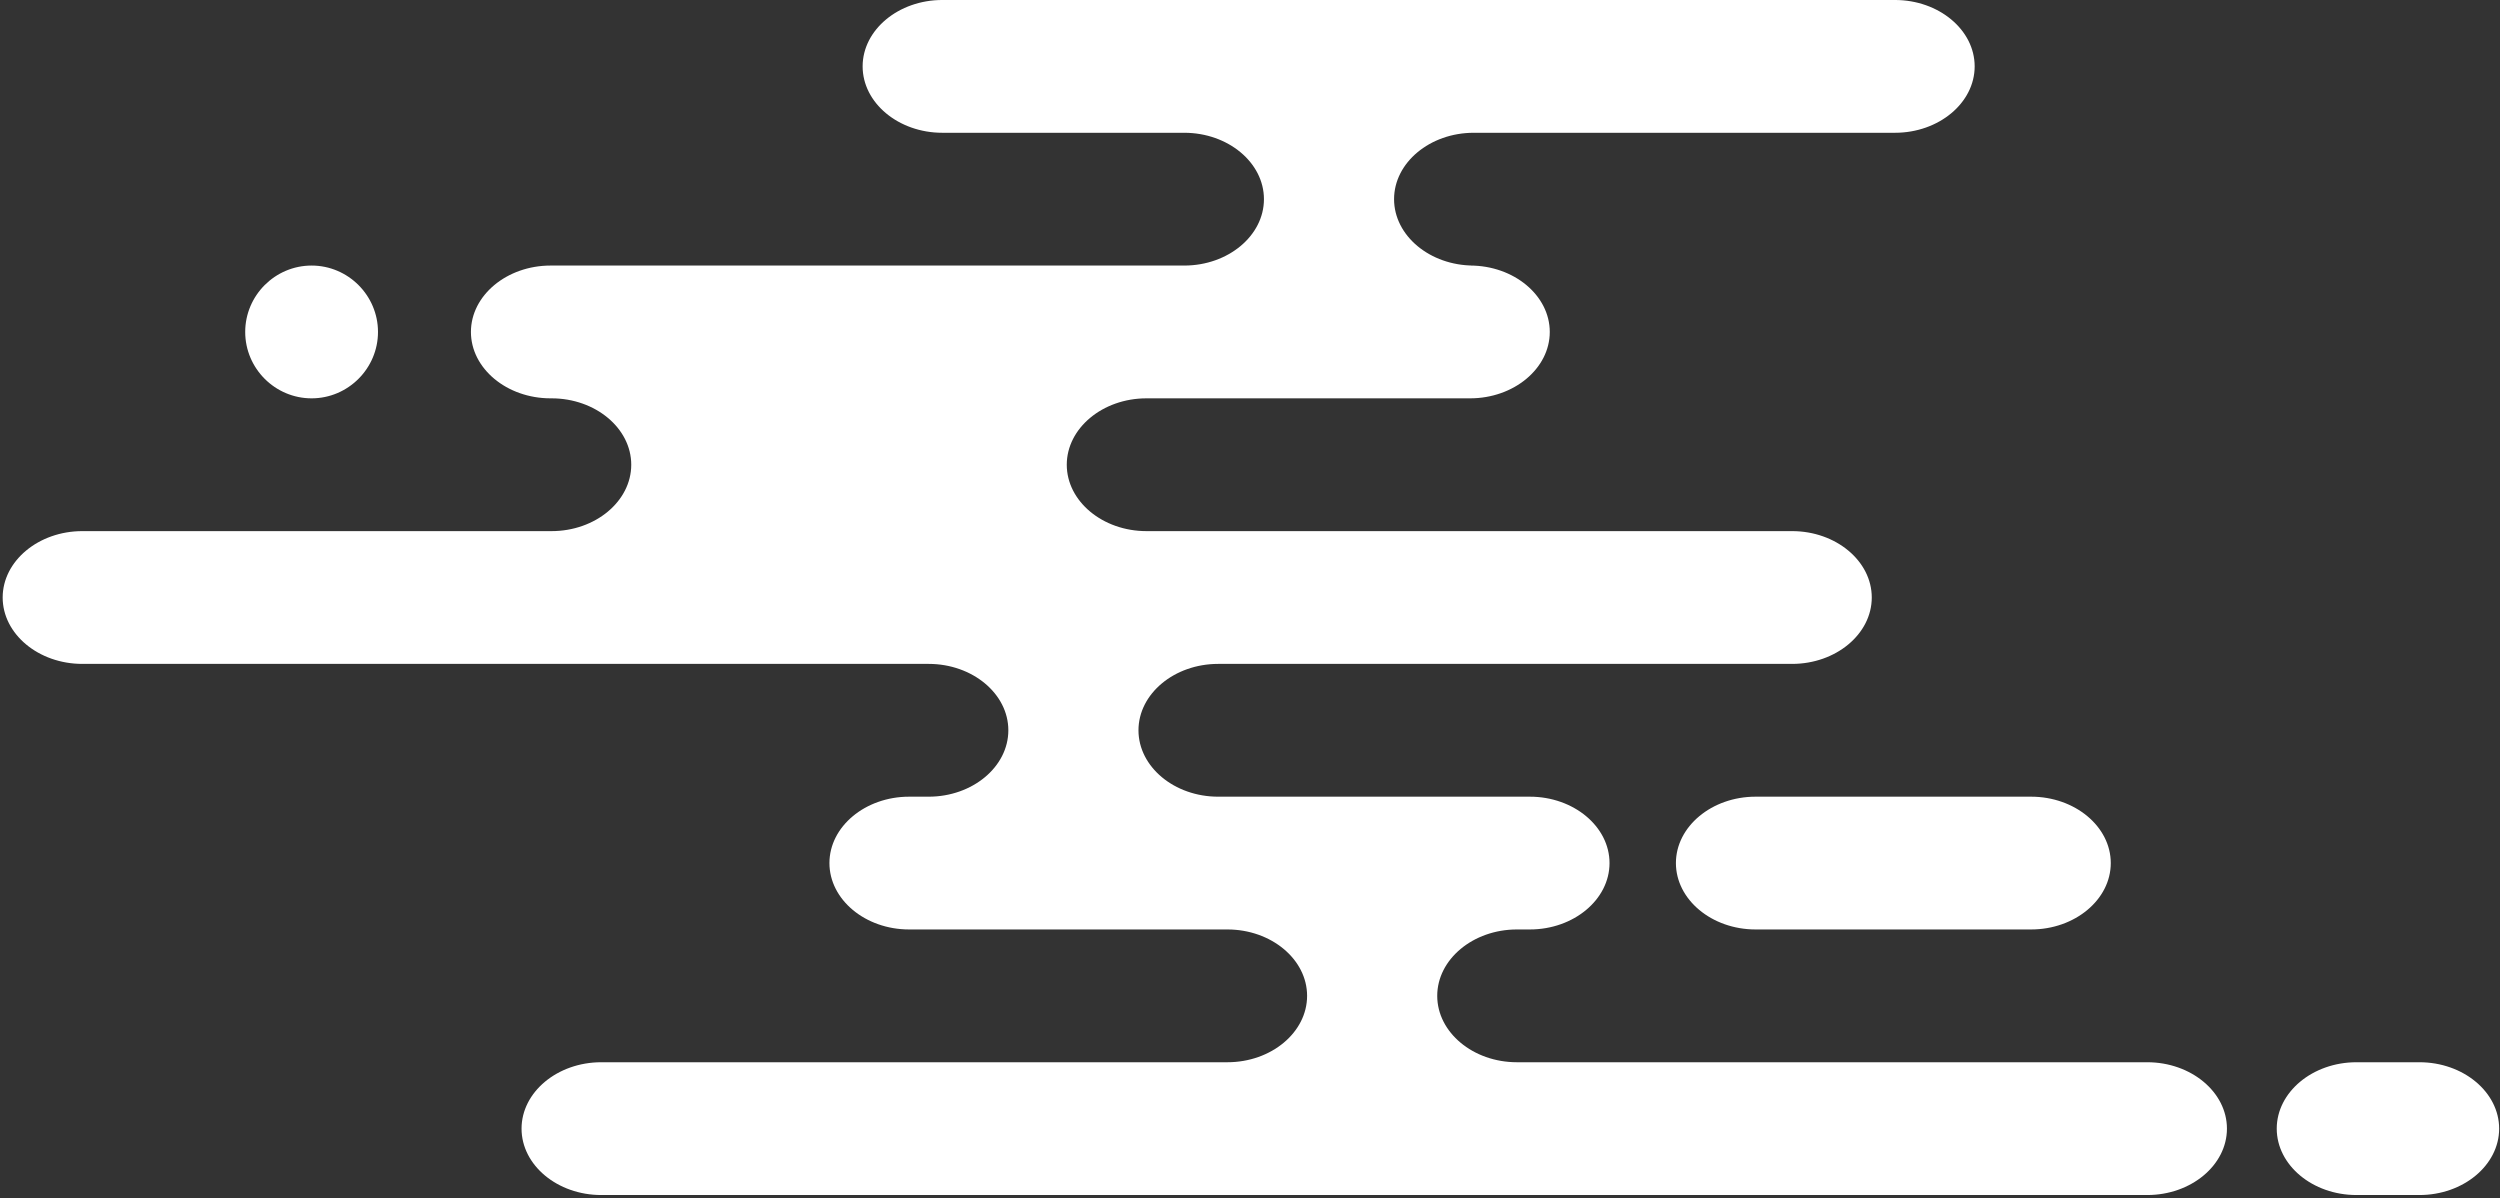 <svg width="482" height="231" xmlns="http://www.w3.org/2000/svg" xmlns:svg="http://www.w3.org/2000/svg">
 <rect width="100%" height="100%" fill="#333333" stroke="none"/>
 <title>eat</title>
 <g>
  <title>Layer 1</title>
  <g id="svg_1" fill-rule="evenodd" fill="#072142">
   <path fill="#ffffff" id="svg_2" d="m60.076,51.2c-7.039,0 -12.8,5.76 -12.8,12.8c0,7.04 5.761,12.8 12.8,12.8c7.04,0 12.801,-5.76 12.801,-12.8c0,-7.04 -5.761,-12.8 -12.801,-12.8"/>
   <path fill="#ffffff" id="svg_3" d="m413.997,204.8l-121.539,0c-8.448,0 -15.36,-5.76 -15.36,-12.8c0,-7.04 6.912,-12.8 15.36,-12.8l2.499,0c8.447,0 15.359,-5.759 15.359,-12.799c0,-7.04 -6.912,-12.8 -15.359,-12.8l-60.099,0c-8.448,0 -15.36,-5.761 -15.36,-12.801c0,-7.04 6.912,-12.8 15.36,-12.8l110.659,0c8.448,0 15.36,-5.76 15.36,-12.8c0,-7.04 -6.912,-12.799 -15.36,-12.799l-124.483,0c-8.448,0 -15.36,-5.76 -15.36,-12.8c0,-7.04 6.912,-12.801 15.36,-12.801l62.402,0c8.449,0 15.361,-5.76 15.361,-12.8c0,-7.04 -6.912,-12.8 -15.361,-12.8l0.702,0c-8.448,0 -15.36,-5.759 -15.36,-12.799c0,-7.04 6.912,-12.8 15.36,-12.8l81.218,0c8.449,0 15.361,-5.761 15.361,-12.801c0,-7.04 -6.912,-12.8 -15.361,-12.8l-183.679,0c-8.449,0 -15.361,5.76 -15.361,12.8c0,7.04 6.912,12.801 15.361,12.801l46.653,0c8.448,0 15.36,5.76 15.36,12.8c0,7.04 -6.912,12.799 -15.36,12.799l-122.174,0c-8.447,0 -15.359,5.76 -15.359,12.8c0,7.04 6.912,12.8 15.359,12.8l0.19,0c8.448,0 15.36,5.761 15.36,12.801c0,7.04 -6.912,12.8 -15.36,12.8l-90.469,0c-8.448,0 -15.36,5.759 -15.36,12.799c0,7.04 6.912,12.8 15.36,12.8l163.173,0c8.448,0 15.36,5.76 15.36,12.8c0,7.04 -6.912,12.801 -15.36,12.801l-3.774,0c-8.447,0 -15.359,5.76 -15.359,12.8c0,7.04 6.912,12.799 15.359,12.799l61.374,0c8.448,0 15.36,5.76 15.36,12.8c0,7.04 -6.912,12.8 -15.36,12.8l-120.733,0c-8.448,0 -15.36,5.761 -15.36,12.801c0,7.04 6.912,12.8 15.36,12.8l298.08,0c8.447,0 15.359,-5.76 15.359,-12.8c0,-7.04 -6.912,-12.801 -15.359,-12.801m52.48,0l-12.16,0c-8.448,0 -15.36,5.761 -15.36,12.801c0,7.04 6.912,12.8 15.36,12.8l12.16,0c8.448,0 15.36,-5.76 15.36,-12.8c0,-7.04 -6.912,-12.801 -15.36,-12.801"/>
   <path fill="#ffffff" id="svg_4" d="m323.116,166.4c0,7.04 6.912,12.8 15.36,12.8l53.12,0c8.449,0 15.361,-5.76 15.361,-12.8c0,-7.04 -6.912,-12.8 -15.361,-12.8l-53.12,0c-8.448,0 -15.36,5.76 -15.36,12.8"/>
  </g>
 </g>
</svg>